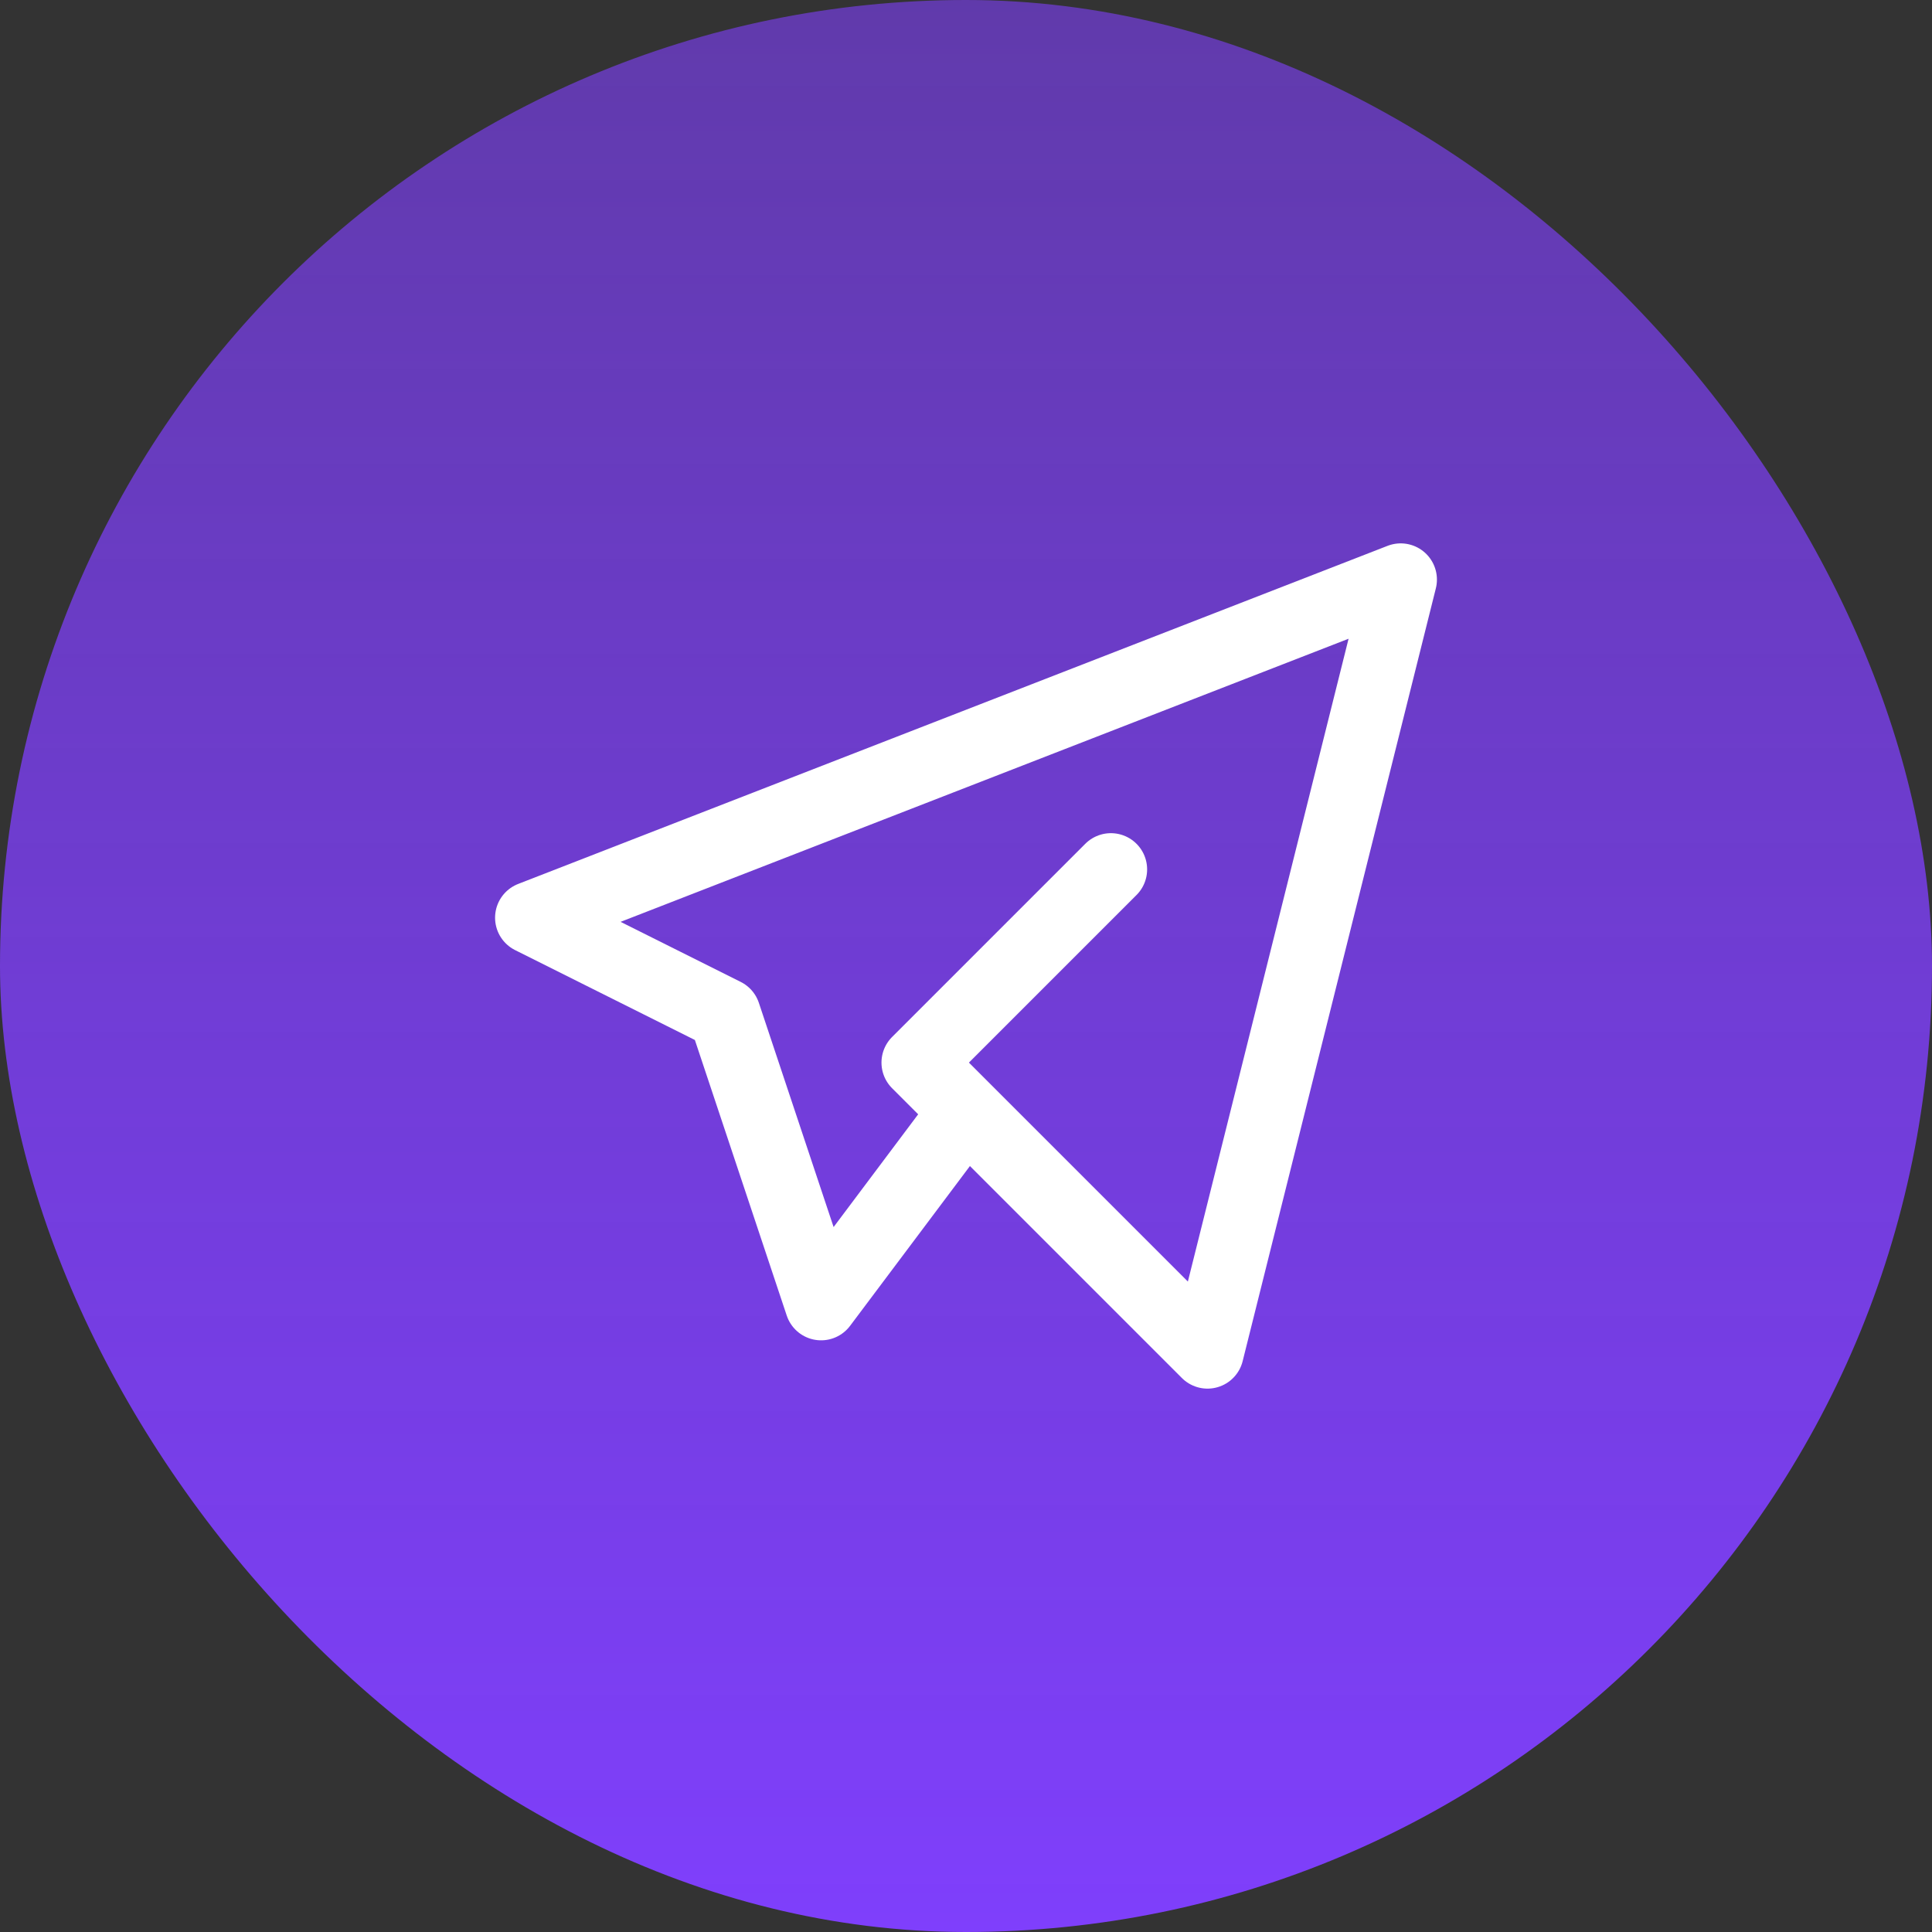 <svg width="40" height="40" viewBox="0 0 40 40" fill="none" xmlns="http://www.w3.org/2000/svg">
<rect x="0" y="0" width="40" height="40" fill="#333333" stroke="none"/>
<rect width="40" height="40" rx="20" fill="url(#paint0_linear_1520_9840)"/>
<g clip-path="url(#clip0_1520_9840)">
<path d="M23 18L19 22L25 28L29 12L11 19L15 21L17 27L20 23" stroke="white" stroke-width="1.5" stroke-linecap="round" stroke-linejoin="round"/>
</g>
<defs>
<linearGradient id="paint0_linear_1520_9840" x1="20" y1="40" x2="20" y2="0" gradientUnits="userSpaceOnUse">
<stop stop-color="#7F3FFC"/>
<stop offset="1" stop-color="#7F3FFC" stop-opacity="0.6"/>
</linearGradient>
<clipPath id="clip0_1520_9840">
<rect width="24" height="24" fill="white" transform="translate(8 8)"/>
</clipPath>
</defs>
</svg>
